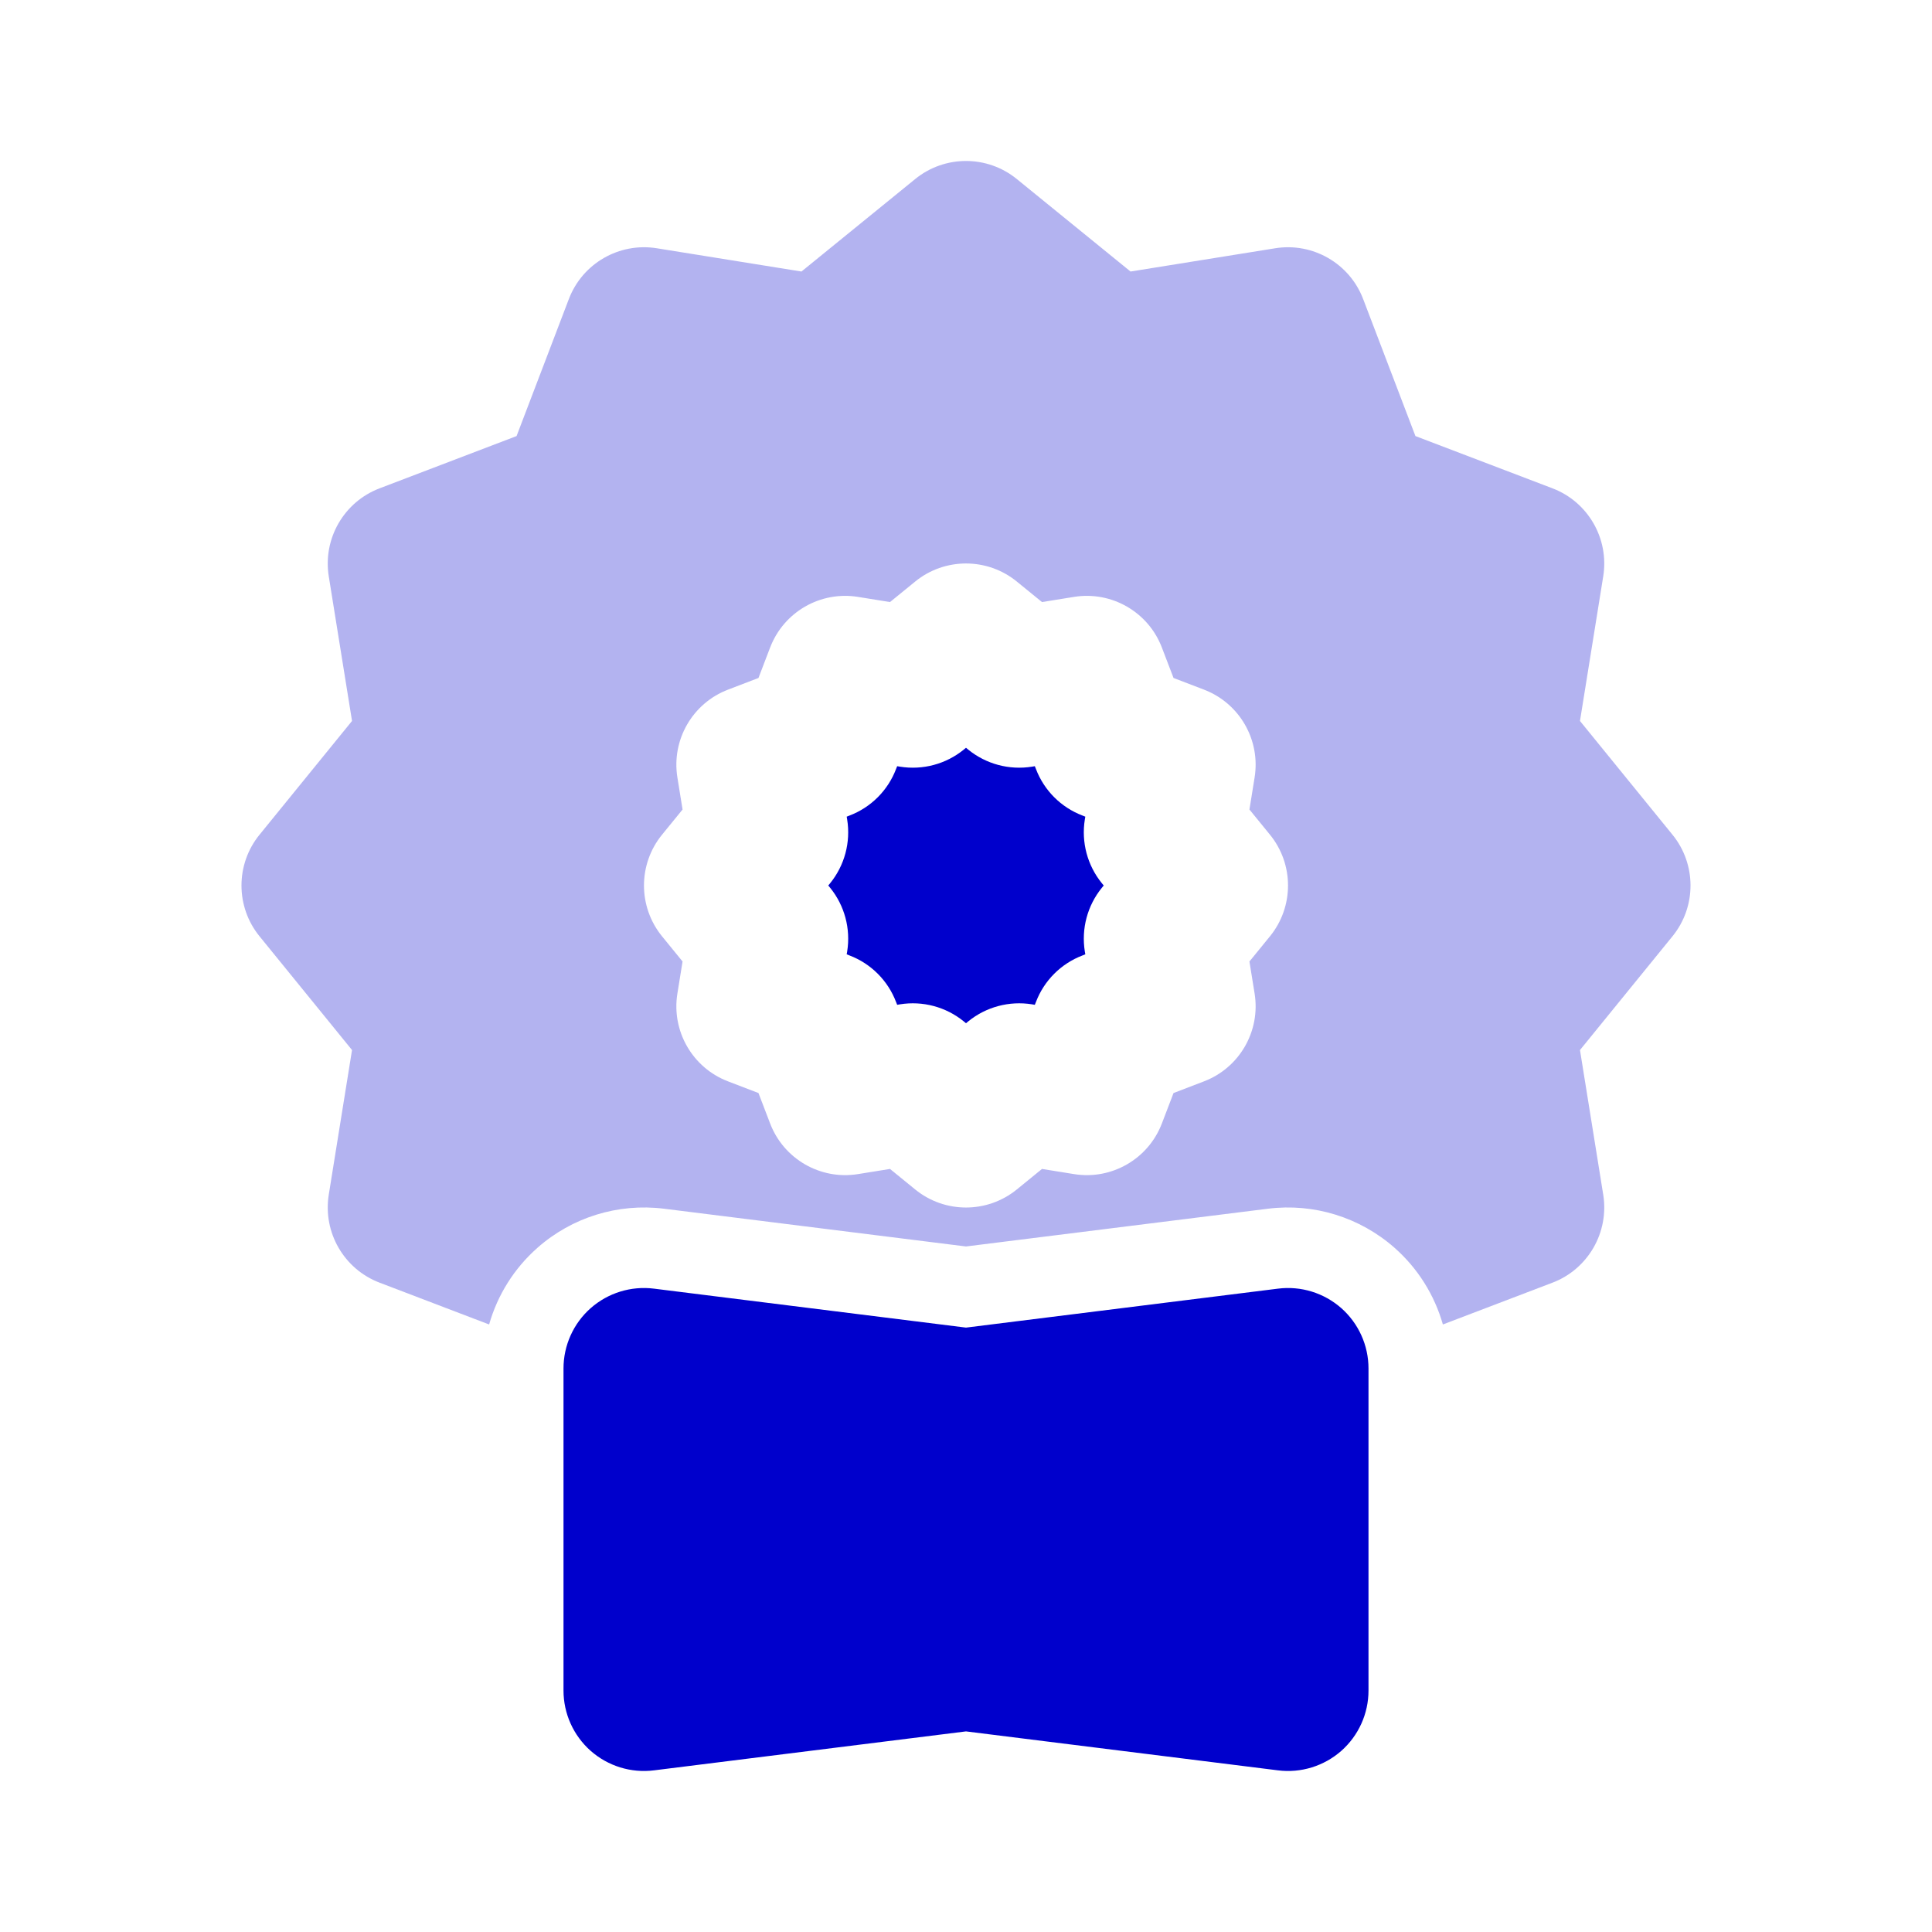 <svg width="24" height="24" viewBox="0 0 24 24" fill="none" xmlns="http://www.w3.org/2000/svg">
<path opacity="0.3" fill-rule="evenodd" clip-rule="evenodd" d="M11.369 2.224C11.736 1.925 12.264 1.925 12.631 2.224L14.044 3.373L15.841 3.084C16.309 3.009 16.766 3.273 16.934 3.716L17.583 5.417L19.285 6.066C19.727 6.234 19.991 6.691 19.916 7.159L19.627 8.956L20.776 10.369C21.075 10.736 21.075 11.264 20.776 11.631L19.627 13.044L19.916 14.841C19.991 15.309 19.727 15.766 19.285 15.934L17.924 16.453C17.82 16.088 17.614 15.757 17.324 15.501C16.893 15.121 16.321 14.944 15.752 15.015L12 15.484L8.248 15.015C7.679 14.944 7.106 15.121 6.676 15.501C6.386 15.757 6.18 16.088 6.076 16.453L4.716 15.934C4.273 15.766 4.009 15.309 4.084 14.841L4.373 13.044L3.224 11.631C2.925 11.264 2.925 10.736 3.224 10.369L4.373 8.956L4.084 7.159C4.009 6.691 4.273 6.234 4.716 6.066L6.417 5.417L7.066 3.716C7.234 3.273 7.691 3.009 8.159 3.084L9.956 3.373L11.369 2.224ZM11.369 7.224C11.736 6.925 12.264 6.925 12.631 7.224L12.944 7.479L13.341 7.415C13.809 7.339 14.266 7.603 14.434 8.046L14.578 8.422L14.954 8.566C15.397 8.734 15.661 9.191 15.585 9.659L15.521 10.056L15.776 10.369C16.075 10.736 16.075 11.264 15.776 11.631L15.521 11.944L15.585 12.341C15.661 12.809 15.397 13.266 14.954 13.434L14.578 13.578L14.434 13.954C14.266 14.397 13.809 14.661 13.341 14.585L12.944 14.521L12.631 14.776C12.264 15.075 11.736 15.075 11.369 14.776L11.056 14.521L10.659 14.585C10.191 14.661 9.734 14.397 9.566 13.954L9.422 13.578L9.046 13.434C8.603 13.266 8.339 12.809 8.415 12.341L8.479 11.944L8.224 11.631C7.925 11.264 7.925 10.736 8.224 10.369L8.479 10.056L8.415 9.659C8.339 9.191 8.603 8.734 9.046 8.566L9.422 8.422L9.566 8.046C9.734 7.603 10.191 7.339 10.659 7.415L11.056 7.479L11.369 7.224Z" fill="#0000CC"/>
<path d="M11.971 9.313L12 9.289L12.029 9.313C12.25 9.492 12.537 9.569 12.819 9.524L12.855 9.518L12.869 9.553C12.97 9.819 13.181 10.03 13.447 10.131L13.482 10.145L13.476 10.181C13.431 10.463 13.508 10.75 13.687 10.971L13.711 11L13.687 11.029C13.508 11.25 13.431 11.537 13.476 11.819L13.482 11.855L13.447 11.869C13.181 11.97 12.97 12.181 12.869 12.447L12.855 12.482L12.819 12.476C12.537 12.431 12.25 12.508 12.029 12.687L12 12.711L11.971 12.687C11.75 12.508 11.463 12.431 11.181 12.476L11.145 12.482L11.131 12.447C11.03 12.181 10.819 11.97 10.553 11.869L10.518 11.855L10.524 11.819C10.569 11.537 10.492 11.25 10.313 11.029L10.289 11L10.313 10.971C10.492 10.75 10.569 10.463 10.524 10.181L10.518 10.145L10.553 10.131C10.819 10.03 11.03 9.819 11.131 9.553L11.145 9.518L11.181 9.524C11.463 9.569 11.75 9.492 11.971 9.313Z" fill="#0000CC"/>
<path d="M8.124 16.008C7.839 15.972 7.553 16.061 7.338 16.25C7.123 16.44 7 16.713 7 17V21C7 21.287 7.123 21.56 7.338 21.75C7.553 21.939 7.839 22.028 8.124 21.992L12 21.508L15.876 21.992C16.161 22.028 16.447 21.939 16.662 21.75C16.877 21.56 17 21.287 17 21V17C17 16.713 16.877 16.44 16.662 16.25C16.447 16.061 16.161 15.972 15.876 16.008L12 16.492L8.124 16.008Z" fill="#0000CC"/>
</svg>

